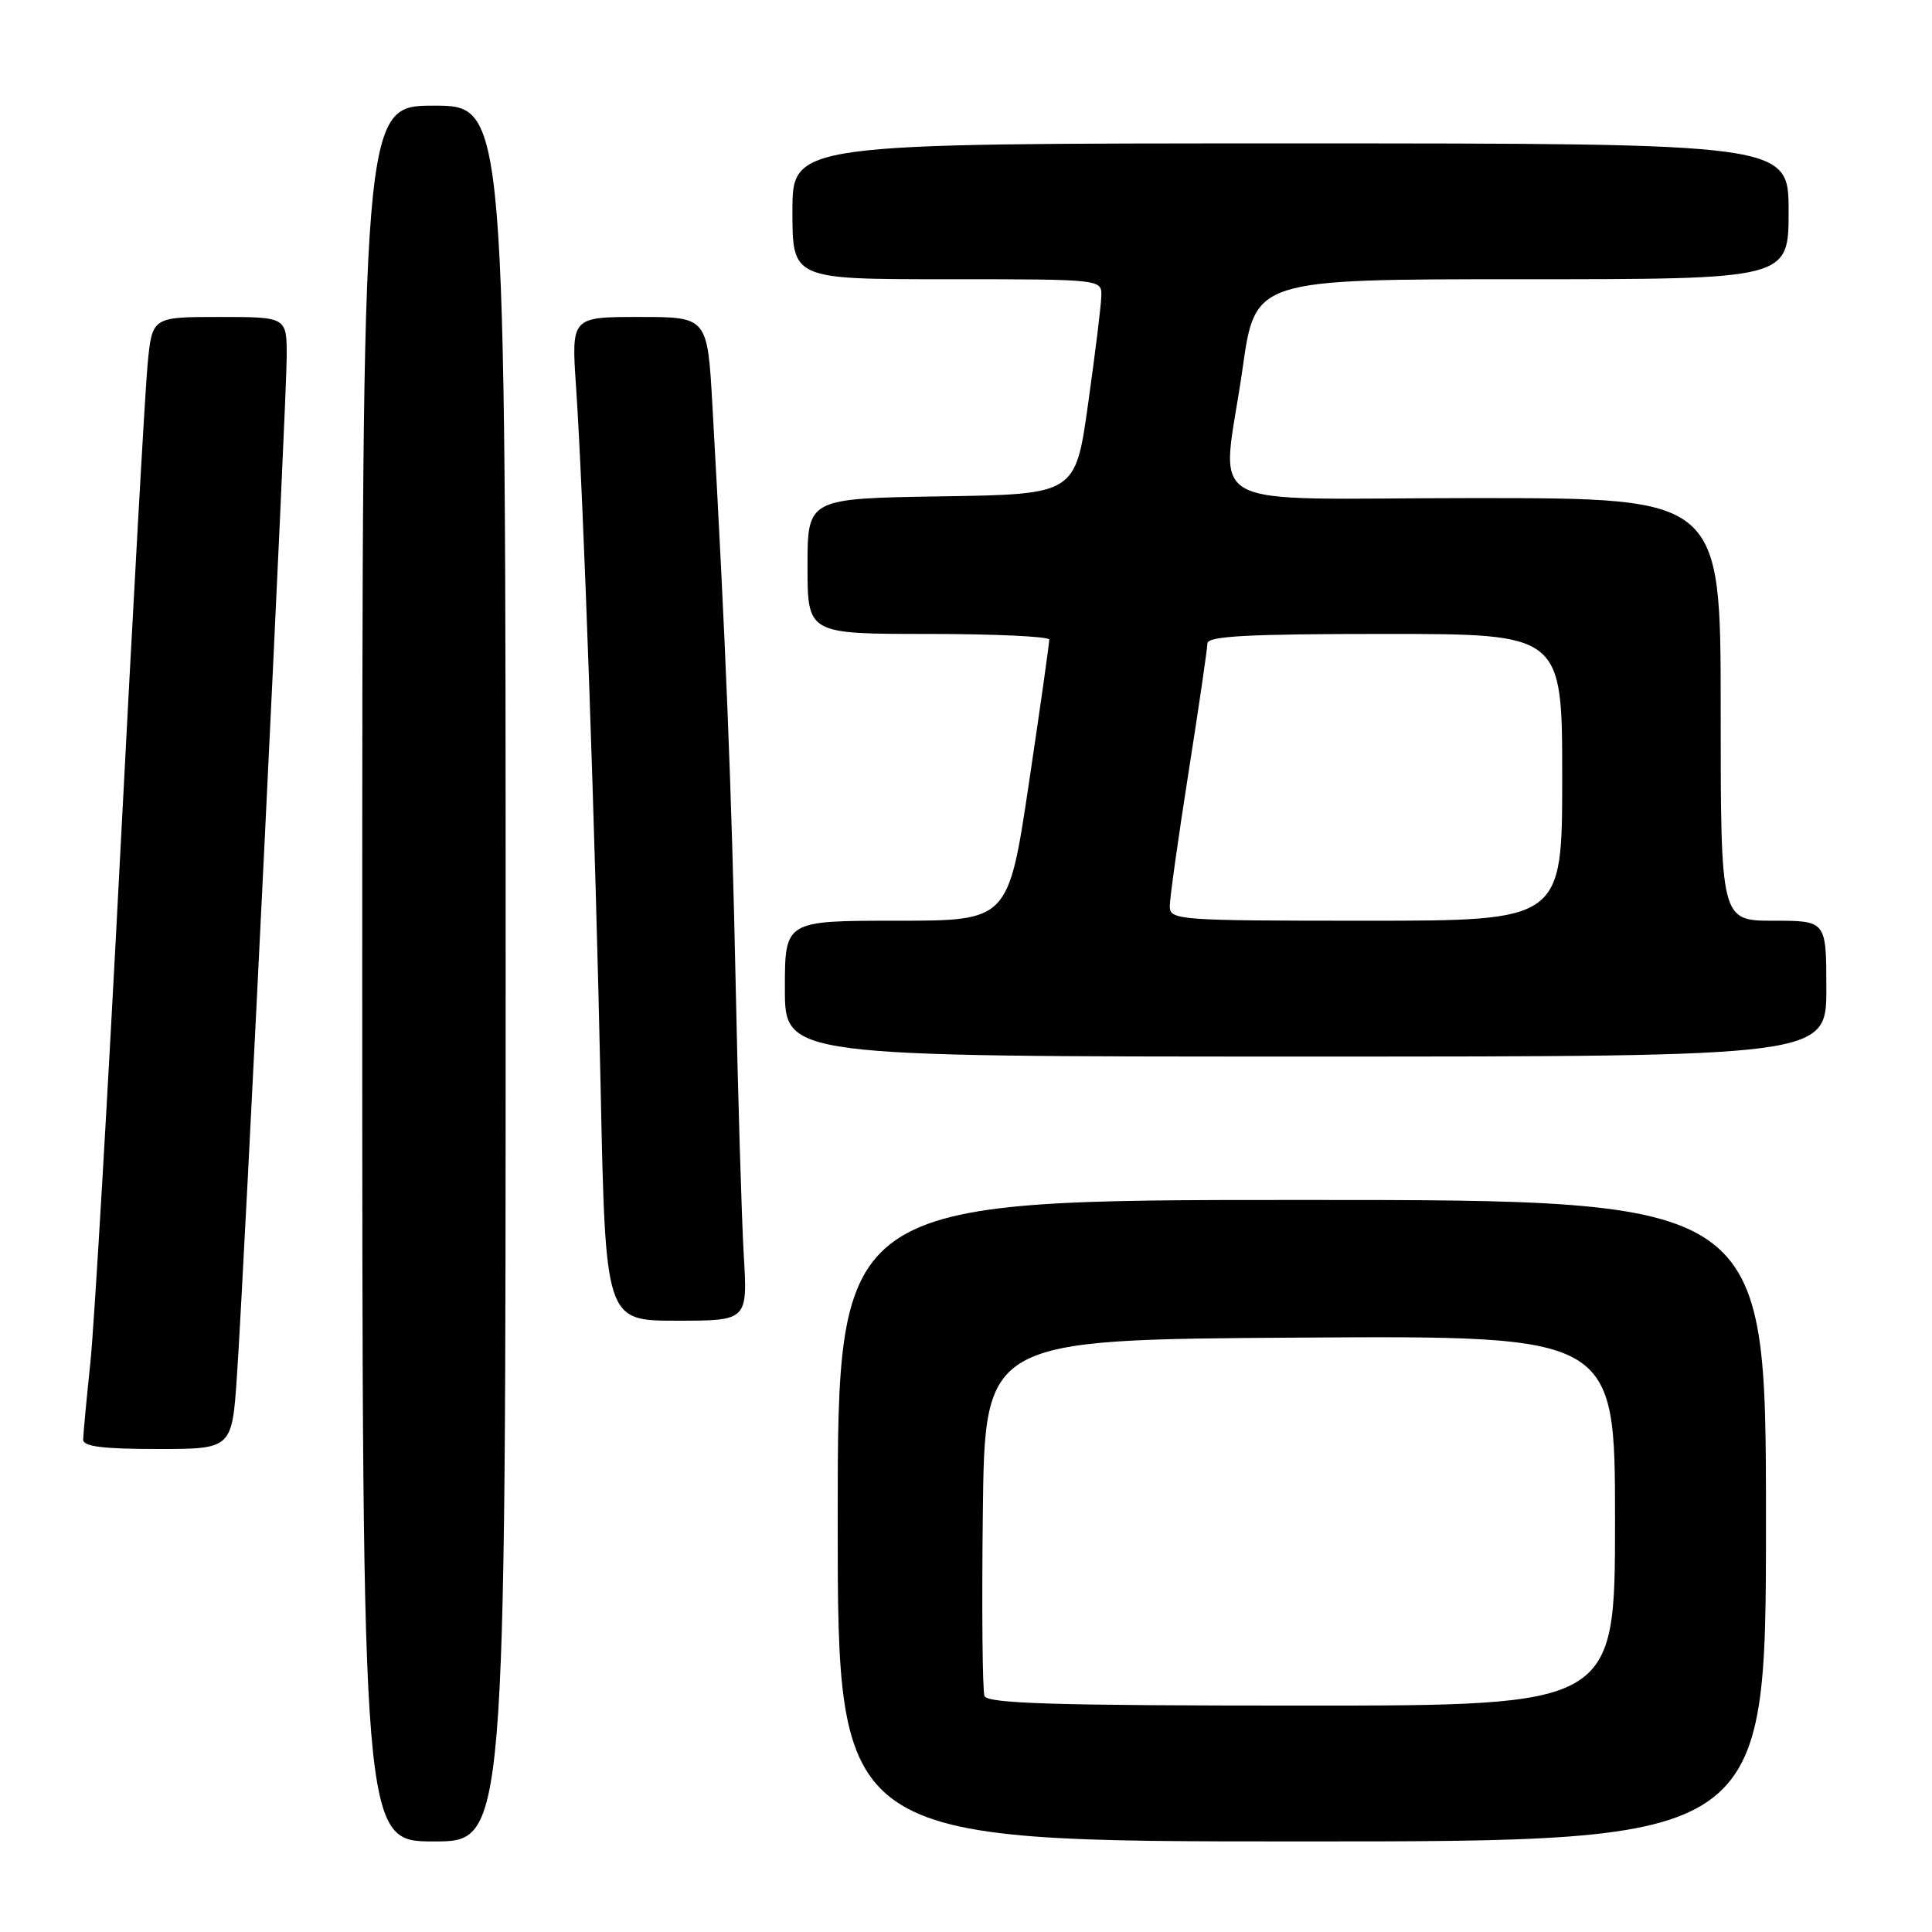 <?xml version="1.0" encoding="UTF-8" standalone="no"?>
<!DOCTYPE svg PUBLIC "-//W3C//DTD SVG 1.1//EN" "http://www.w3.org/Graphics/SVG/1.1/DTD/svg11.dtd" >
<svg xmlns="http://www.w3.org/2000/svg" xmlns:xlink="http://www.w3.org/1999/xlink" version="1.1" viewBox="0 0 256 256">
 <g >
 <path fill="currentColor"
d=" M 67.00 129.00 C 67.00 14.00 67.00 14.00 57.50 14.00 C 48.00 14.00 48.00 14.00 48.00 129.00 C 48.00 244.00 48.00 244.00 57.50 244.00 C 67.00 244.00 67.00 244.00 67.00 129.00 Z  M 234.00 201.50 C 234.00 159.00 234.00 159.00 172.50 159.00 C 111.00 159.00 111.00 159.00 111.00 201.50 C 111.00 244.00 111.00 244.00 172.50 244.00 C 234.00 244.00 234.00 244.00 234.00 201.50 Z  M 31.40 182.25 C 32.41 167.31 37.98 53.20 37.99 47.25 C 38.00 42.00 38.00 42.00 29.08 42.00 C 20.16 42.00 20.16 42.00 19.56 48.25 C 19.23 51.69 17.60 80.83 15.94 113.00 C 14.28 145.18 12.49 175.55 11.98 180.50 C 11.46 185.45 11.03 190.06 11.02 190.75 C 11.00 191.67 13.63 192.00 20.87 192.00 C 30.74 192.00 30.74 192.00 31.40 182.25 Z  M 98.55 166.25 C 98.27 161.44 97.78 145.12 97.47 130.00 C 96.95 104.74 96.14 84.66 94.40 53.75 C 93.74 42.00 93.74 42.00 84.72 42.00 C 75.70 42.00 75.70 42.00 76.33 51.25 C 77.32 65.86 78.89 110.69 79.59 144.25 C 80.23 175.00 80.23 175.00 89.65 175.00 C 99.07 175.00 99.07 175.00 98.55 166.25 Z  M 242.00 131.00 C 242.00 122.00 242.00 122.00 235.00 122.00 C 228.00 122.00 228.00 122.00 228.00 94.00 C 228.00 66.00 228.00 66.00 195.50 66.00 C 157.86 66.00 161.90 68.26 164.66 48.75 C 166.32 37.00 166.32 37.00 201.66 37.00 C 237.00 37.00 237.00 37.00 237.00 28.00 C 237.00 19.00 237.00 19.00 171.00 19.00 C 105.00 19.00 105.00 19.00 105.00 28.00 C 105.00 37.00 105.00 37.00 125.50 37.00 C 146.00 37.00 146.00 37.00 145.93 39.25 C 145.90 40.49 145.11 46.90 144.18 53.50 C 142.50 65.50 142.50 65.50 124.75 65.77 C 107.00 66.05 107.00 66.05 107.00 75.02 C 107.00 84.00 107.00 84.00 123.00 84.00 C 131.80 84.00 139.01 84.34 139.03 84.75 C 139.05 85.16 137.84 93.71 136.34 103.75 C 133.61 122.00 133.61 122.00 118.80 122.00 C 104.00 122.00 104.00 122.00 104.00 131.00 C 104.00 140.00 104.00 140.00 173.00 140.00 C 242.00 140.00 242.00 140.00 242.00 131.00 Z  M 130.45 224.73 C 130.18 224.03 130.08 213.12 130.23 200.48 C 130.50 177.50 130.50 177.50 172.25 177.24 C 214.00 176.98 214.00 176.98 214.00 201.49 C 214.00 226.00 214.00 226.00 172.47 226.00 C 139.79 226.00 130.83 225.73 130.45 224.73 Z  M 155.00 120.08 C 155.00 119.03 156.12 111.04 157.49 102.33 C 158.86 93.62 159.98 85.94 159.99 85.25 C 160.00 84.29 165.37 84.00 183.50 84.00 C 207.00 84.00 207.00 84.00 207.00 103.00 C 207.00 122.00 207.00 122.00 181.00 122.00 C 156.04 122.00 155.00 121.92 155.00 120.08 Z "/>
</g>
</svg>